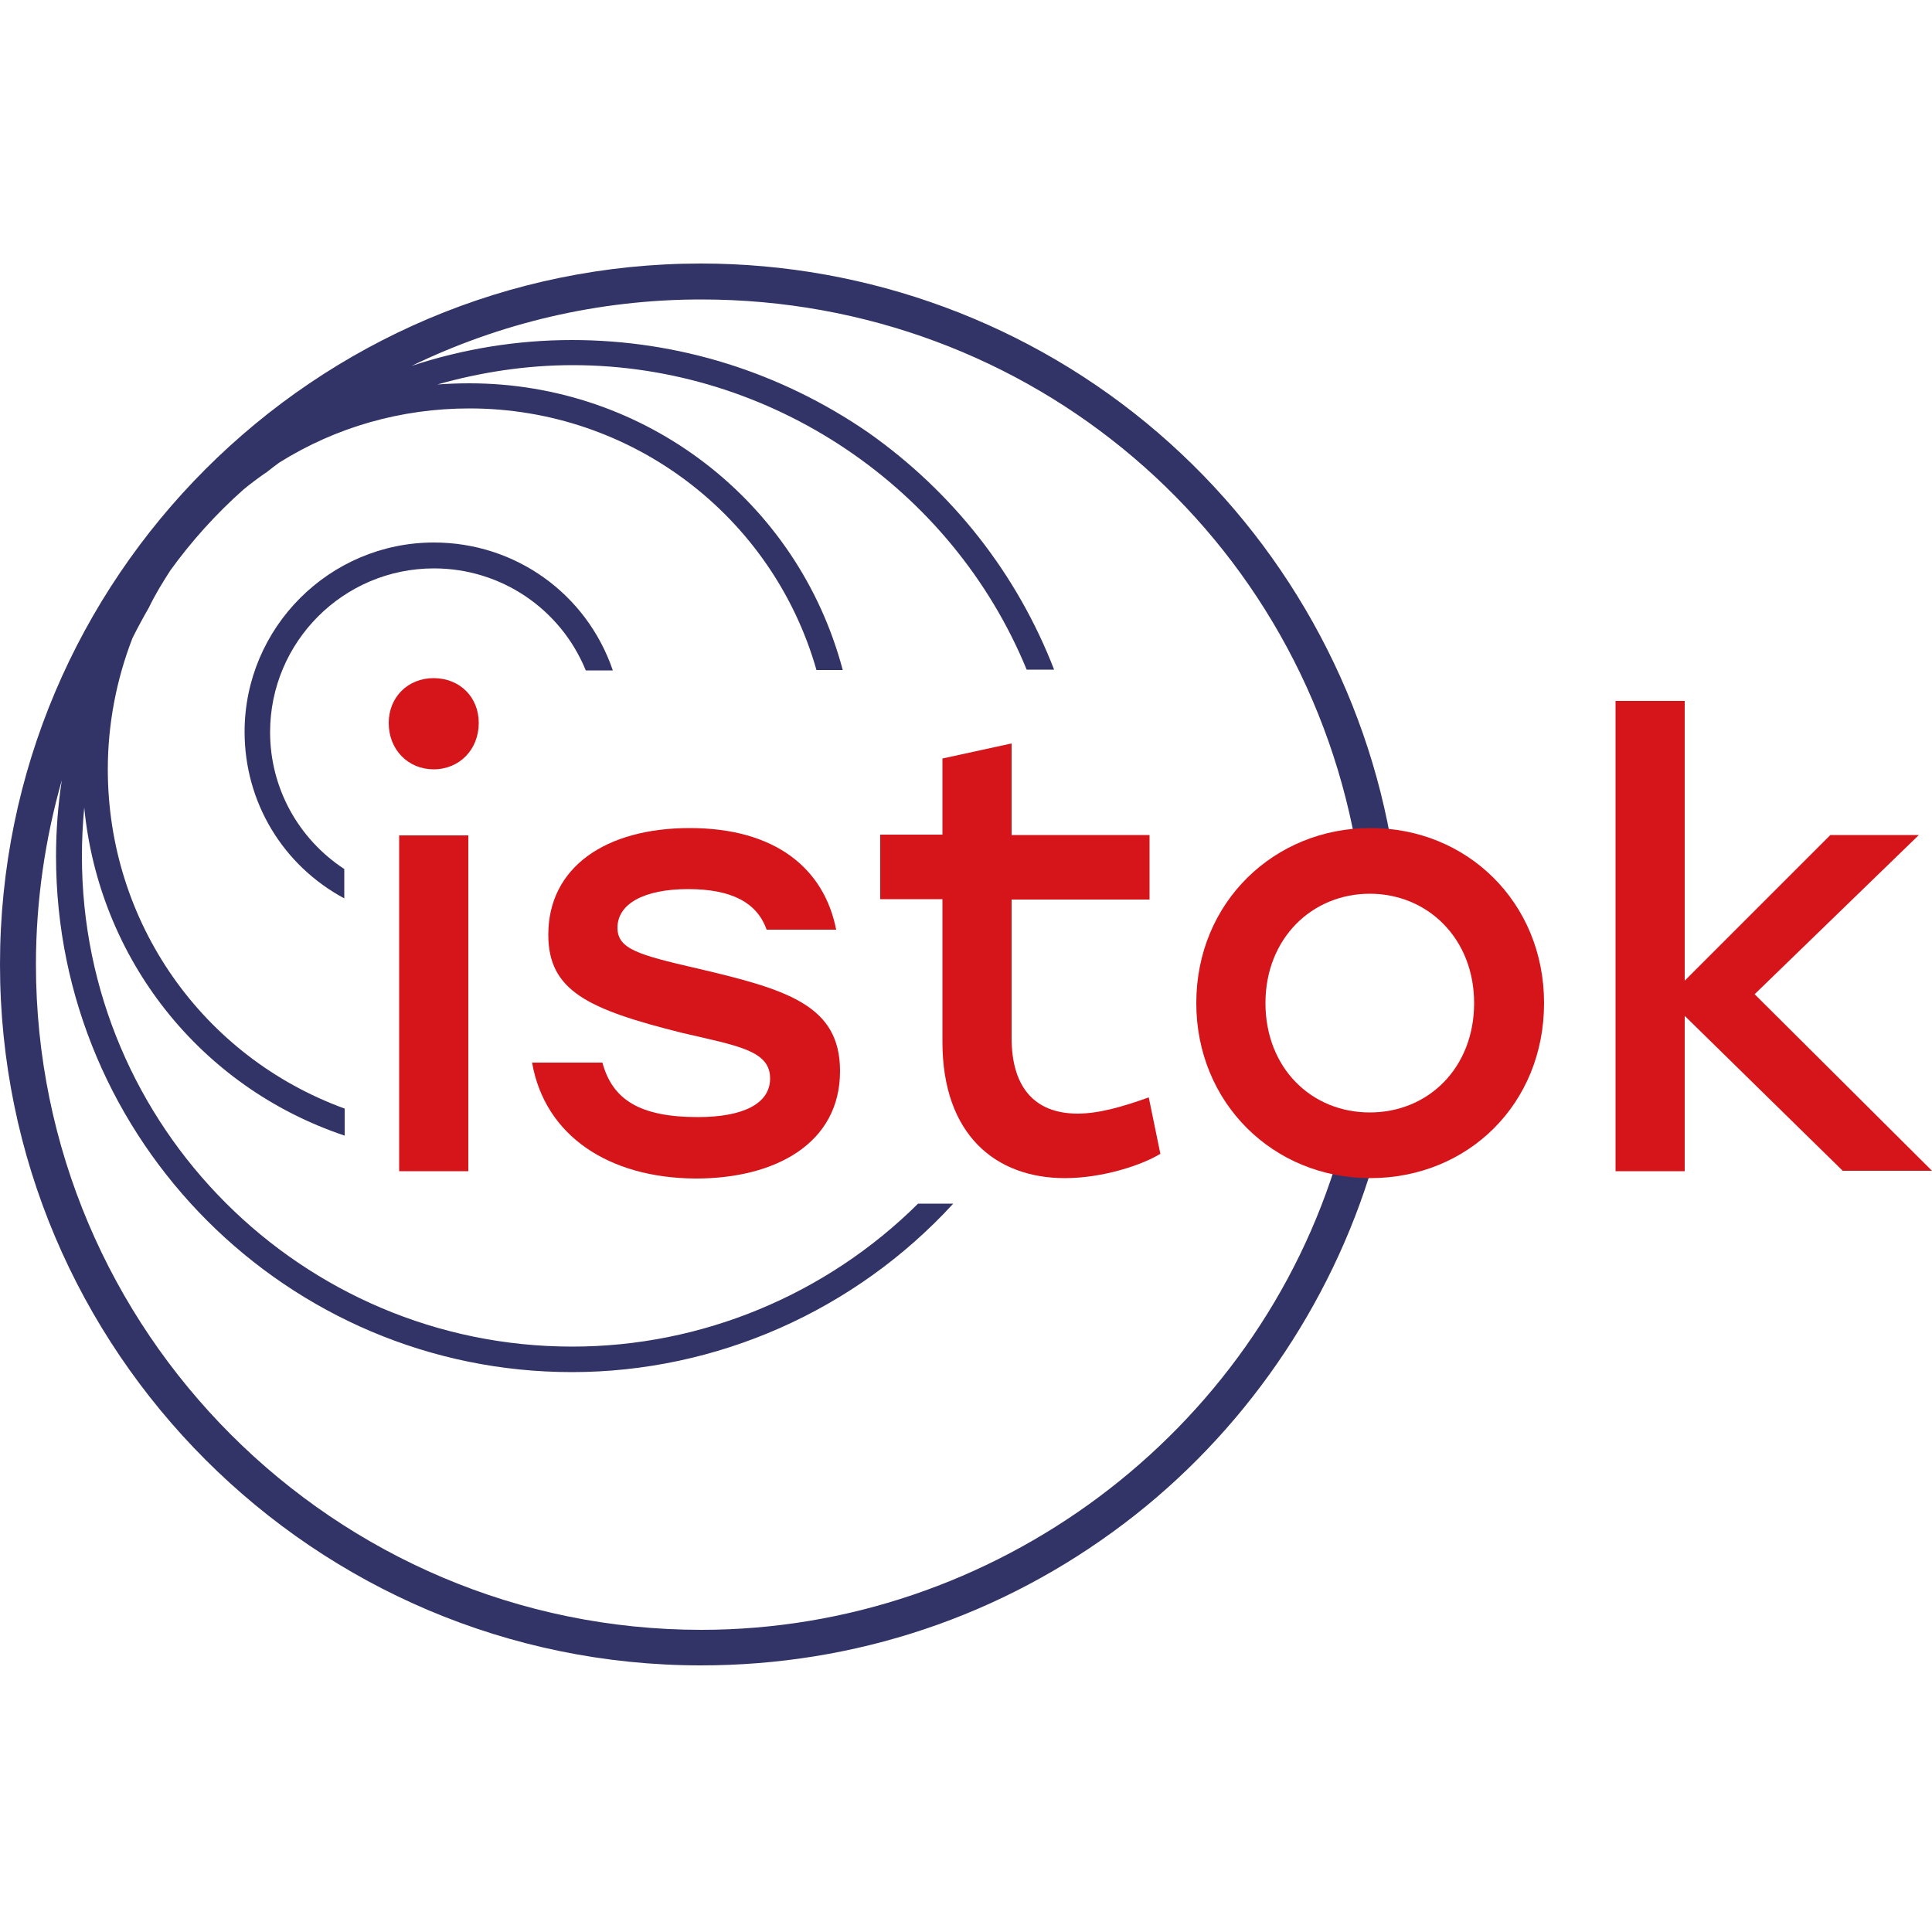 <?xml version="1.0" encoding="utf-8"?>
<!-- Generator: Adobe Illustrator 26.5.0, SVG Export Plug-In . SVG Version: 6.00 Build 0)  -->
<svg version="1.1" id="Слой_1" xmlns="http://www.w3.org/2000/svg" xmlns:xlink="http://www.w3.org/1999/xlink" x="0px" y="0px"
	 viewBox="0 0 500 500" style="enable-background:new 0 0 500 500;" xml:space="preserve">
<style type="text/css">
	.st0{fill:none;}
	.st1{fill:#323366;}
	.st2{fill:#D6151A;}
</style>
<g id="Исток2">
	<g>
		<path class="st0" d="M148,94.6c-11.9,0-23.7,1.7-35,5c2.7-0.2,5.5-0.3,8.3-0.3c45.4,0,85,30.5,96.6,74.2h47.6
			C246.1,126.1,199.3,94.6,148,94.6z"/>
		<path class="st0" d="M112.3,147c-23.4,0-42.4,19-42.4,42.4c0,14.5,7.2,27.7,19.2,35.4v-51.4h62.5C145.1,157.5,129.7,147,112.3,147
			z"/>
		<path class="st0" d="M63.3,189.3c0-27,22-49,49-49c21,0,39.5,13.2,46.3,33h52.5c-11.4-40-48-67.7-89.8-67.7
			c-17.6,0-34.5,4.8-49.2,14c-1.1,0.9-2.3,1.7-3.4,2.6l-0.2,0.1c-1.9,1.4-3.8,2.8-5.7,4.3c-7.1,6.3-13.4,13.3-18.9,20.9
			c-2,3-3.9,6.2-5.5,9.5l-0.1,0.2c-1.5,2.6-2.9,5.2-4.2,7.8c-4.2,10.8-6.4,22.4-6.4,34c0,39.6,24.5,74.4,61.3,87.8v-54.5
			C73.2,223.9,63.3,207.5,63.3,189.3z"/>
		<path class="st0" d="M89.1,293.9C51.5,281.3,25.5,248,21.7,209c-0.4,4.2-0.6,8.4-0.6,12.6c0,70,56.9,126.9,126.9,126.9
			c33.5,0,65.8-13.4,89.5-37H89.1V293.9z"/>
		<path class="st1" d="M360.5,220.7c-6.7-42.1-28.3-80.7-60.8-108.7c-32.9-28.3-74.9-43.8-118.3-43.8C81.4,68.2,0,149.6,0,249.6
			c0,100,81.4,181.4,181.4,181.4c39.9,0,77.8-12.7,109.5-36.7c30.7-23.2,53.5-56.3,64.4-93c0.7-2.4-0.7-5-3.1-5.7
			c-2.4-0.7-5,0.7-5.7,3.1c-21.4,72.5-89.3,123.1-165,123.1c-94.9,0-172.2-77.2-172.2-172.2c0-16.5,2.4-32.6,6.7-47.7
			c-1,6.5-1.5,13.1-1.5,19.7c0,73.6,59.9,133.5,133.5,133.5c37.4,0,73.3-15.9,98.7-43.6h-9.1c-23.8,23.6-56,37-89.5,37
			c-70,0-126.9-56.9-126.9-126.9c0-4.2,0.2-8.4,0.6-12.6c3.8,39,29.8,72.3,67.4,84.9v-7c-36.8-13.4-61.3-48.2-61.3-87.8
			c0-11.6,2.2-23.2,6.4-34c1.3-2.6,2.7-5.2,4.2-7.8l0.1-0.2c1.6-3.3,3.5-6.4,5.5-9.5c5.5-7.6,11.8-14.6,18.9-20.9
			c1.8-1.5,3.7-2.9,5.7-4.3l0.2-0.1c1.1-0.9,2.3-1.8,3.4-2.6c14.7-9.2,31.6-14,49.2-14c41.8,0,78.4,27.7,89.8,67.7h6.8
			c-11.6-43.8-51.2-74.2-96.6-74.2c-2.8,0-5.5,0.1-8.3,0.3c11.3-3.2,23.1-5,35-5c51.3,0,98.1,31.6,117.5,78.8h7.1
			c-9.6-24.8-26.2-45.9-48-61.3C202,96.3,175.5,88,148,88c-14.2,0-28.2,2.3-41.5,6.7c22.7-11,48.1-17.2,75-17.2
			c85.1,0,156.6,60.9,170,144.7c0.4,2.5,2.8,4.2,5.3,3.8C359.2,225.6,360.9,223.3,360.5,220.7z"/>
		<path class="st1" d="M112.3,140.4c-27,0-49,22-49,49c0,18.1,9.8,34.5,25.8,43.1v-7.6c-11.9-7.8-19.2-21-19.2-35.4
			c0-23.4,19-42.4,42.4-42.4c17.4,0,32.8,10.5,39.3,26.4h7C151.8,153.6,133.3,140.4,112.3,140.4z"/>
	</g>
	<g id="Исток1">
		<g id="Слой_2_00000074442891991102529850000016102478595943311259_">
			<g>
				<path class="st2" d="M123.9,187.1c0,6.8-4.9,12-11.7,12c-6.5,0-11.6-5-11.6-12c0-6.7,5-11.6,11.6-11.6
					C119,175.5,123.9,180.4,123.9,187.1z M103.3,216.2h17.9v86.9h-17.9V216.2z"/>
				<path class="st2" d="M137.7,275h18.2c2.6,9.6,9.7,14.1,24.7,14.1c11.6,0,18.7-3.4,18.7-10c0-7.2-8.2-8.4-22.8-11.8
					c-24.4-6.1-34.6-10.9-34.6-25.4c0-17.5,14.9-27.6,36.6-27.6c22.2,0,34.8,10.5,37.9,26.3h-18c-2.5-7.1-9.2-10.5-20.3-10.5
					c-11.6,0-18.3,3.9-18.3,10c0,5.5,5.4,7,20.5,10.5c23.6,5.5,37.1,9.6,37.1,26.6c0,18.7-16.7,27.8-37.3,27.8
					C157.5,304.9,141,293.9,137.7,275z"/>
				<path class="st2" d="M300.3,298.6c-4.7,2.9-14.9,6.3-24.7,6.3c-17.9,0-31.7-11.2-31.7-35.3v-36.9h-16.1v-16.7h16.1v-19.7
					l17.9-3.9v23.7h35.7v16.7h-35.7v35.8c0,12.6,5.8,19.6,17.1,19.6c5.5,0,11.7-1.8,18.4-4.2L300.3,298.6z"/>
				<path class="st2" d="M399.6,259.6c0,26.1-19.7,45.3-45,45.3c-25.1,0-45-19.5-45-45.3c0-26.2,20.3-45.3,45-45.3
					C379.5,214.2,399.6,233.4,399.6,259.6z M327.5,259.6c0,16.7,11.8,28.3,27,28.3s27-11.6,27-28.3s-12-28.3-27-28.3
					S327.5,242.9,327.5,259.6z"/>
				<path class="st2" d="M477,303.1L436,262.9v40.2h-17.9V181.4H436v72.4l37.7-37.7h22.9l-42.5,41.2l45.9,45.7H477z"/>
			</g>
		</g>
	</g>
</g>
</svg>

